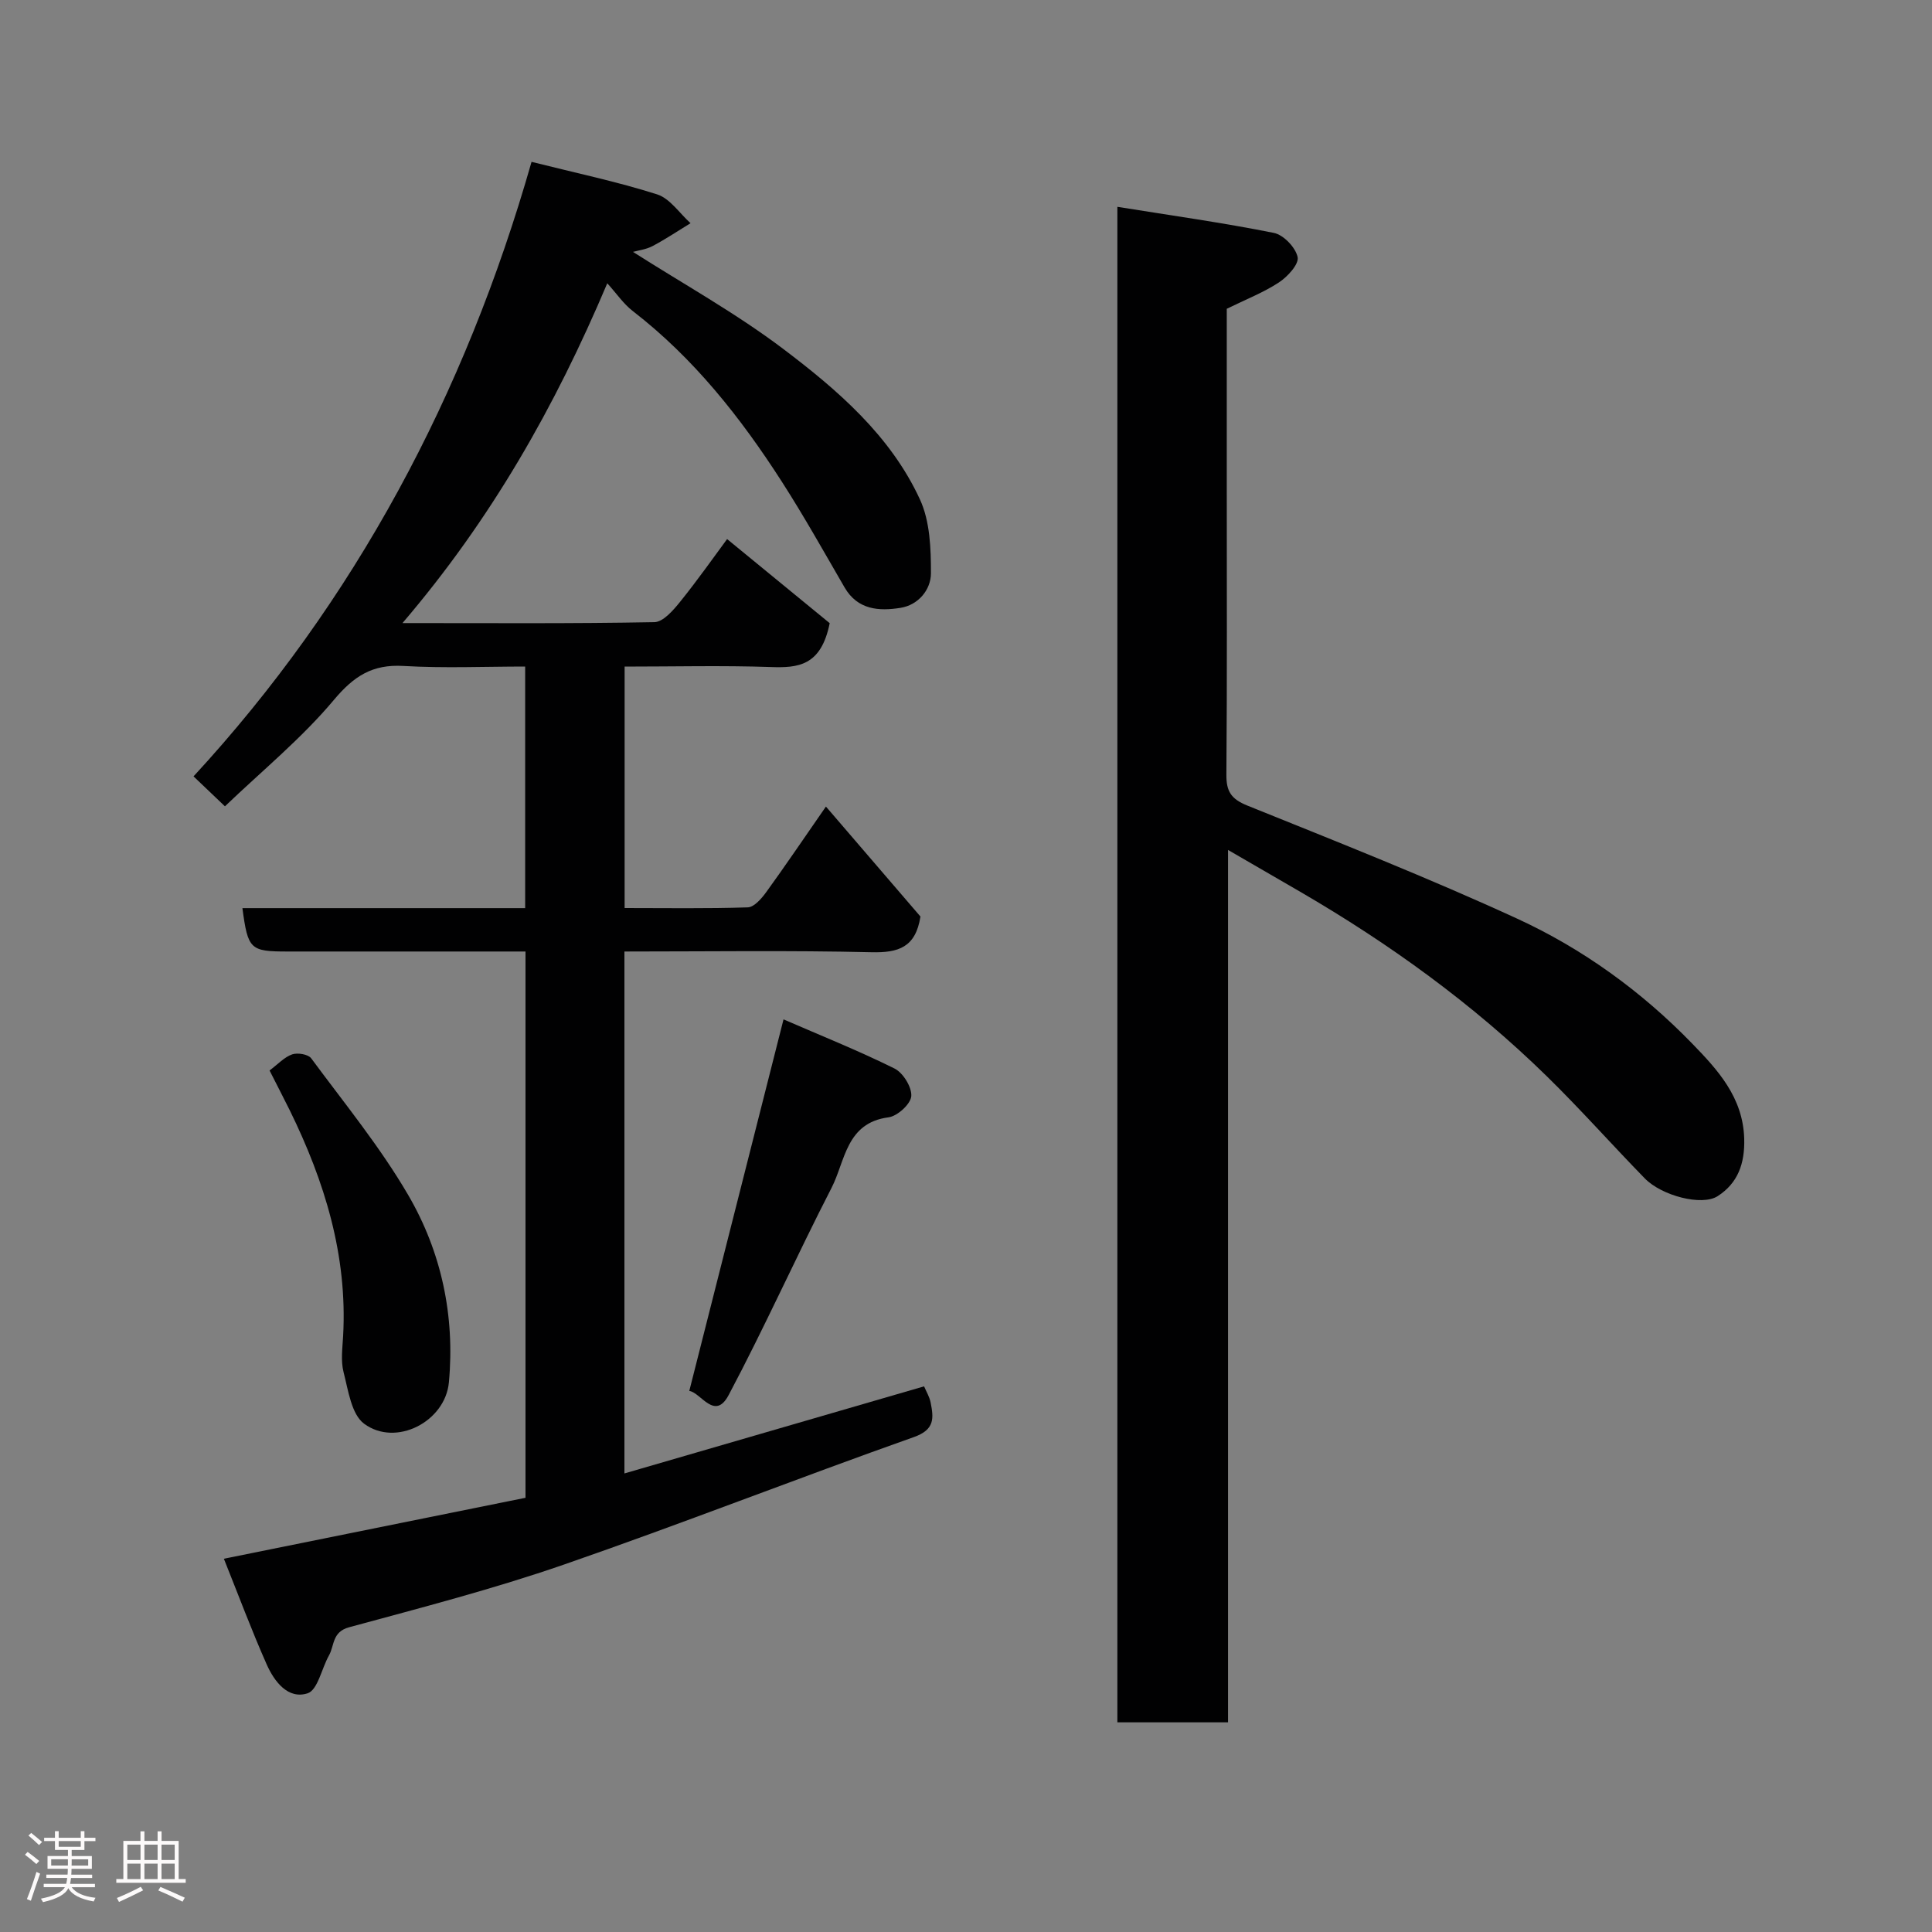 <svg enable-background="new 0 0 400 400" viewBox="0 0 400 400" xmlns="http://www.w3.org/2000/svg"><rect x="0" y="0" width="400" height="400" fill="#808080" stroke="none"/><path d="m5.17 384 .55-.58c.85.61 1.65 1.24 2.4 1.87l-.59.64c-.83-.73-1.62-1.38-2.36-1.93m1.22 9.53-.82-.34c.71-1.76 1.37-3.64 1.98-5.63.24.13.5.25.76.36-.6 1.67-1.24 3.54-1.92 5.61m-.5-13.5.57-.54c.56.44 1.31 1.06 2.26 1.87l-.64.64c-.68-.66-1.41-1.32-2.19-1.97m3.25.46h2.24v-1.36h.77v1.36h4.57v-1.36h.76v1.36h2.28v.69h-2.28v1.84h-2.64v1.26h4.18v2.64h-4.21c0 .45-.02.86-.05 1.21h4.32v.69h-4.38c-.04.34-.1.75-.19 1.22h5.15v.69h-4.82c.87 1.19 2.51 1.92 4.93 2.19-.17.31-.3.57-.37.76-2.77-.49-4.52-1.41-5.26-2.76-.56 1.26-2.3 2.23-5.24 2.9-.12-.24-.26-.48-.43-.72 2.73-.55 4.38-1.34 4.96-2.38h-4.38v-.69h4.65c.1-.38.17-.79.21-1.22h-4.32v-.69h4.4c.03-.34.05-.75.05-1.21h-4.2v-2.64h4.23v-1.26h-2.69v-1.84h-2.24zm1.46 4.46v1.29h3.45c.01-.4.02-.57.01-.53v-.32-.45h-3.46zm1.55-2.59h4.57v-1.19h-4.57zm6.11 2.59h-3.42v.77c-.02.19-.01.37-.02.53h3.44z" fill="#fcfafa"/><path d="m32.63 379.16h.82v1.98h3.54v7.89h1.46v.78h-14.37v-.78h1.46v-7.89h3.54v-1.98h.82v1.98h2.73zm-3.49 11.48.5.73c-1.61.82-3.28 1.63-5 2.41-.13-.27-.28-.55-.44-.82 1.75-.72 3.4-1.49 4.94-2.32m-2.78-5.55h2.73v-3.18h-2.73zm0 3.95h2.73v-3.2h-2.73zm3.54-3.95h2.73v-3.18h-2.73zm0 3.95h2.73v-3.2h-2.73zm7.89 4.68c-1.84-.92-3.51-1.7-5.02-2.32l.45-.73c1.89.8 3.57 1.55 5.04 2.23zm-1.62-11.81h-2.73v3.18h2.73zm-2.73 7.13h2.73v-3.2h-2.73z" fill="#fcfafa"/><g fill="#010102"><path d="m46.35 322.72c21.51-4.34 41.93-8.47 62.45-12.62 0-37.76 0-75.05 0-113.1-1.77 0-3.52 0-5.27 0-14.66 0-29.33 0-43.99 0-7.75 0-8.21-.42-9.35-8.98h58.54c0-16.74 0-33 0-50.02-8.36 0-16.8.37-25.19-.12-6.45-.38-10.27 2.09-14.43 7.05-6.67 7.96-14.86 14.65-22.54 22.01-1.97-1.88-3.85-3.67-6.5-6.2 33.4-36.23 56.22-79 69.98-127.23 9.11 2.29 17.69 4.09 25.99 6.73 2.67.85 4.64 3.91 6.93 5.97-2.61 1.59-5.15 3.3-7.85 4.73-1.34.71-2.96.9-4.07 1.21 10.34 6.6 21.23 12.63 31.07 20.06 11.3 8.54 22.24 17.96 28.34 31.18 2.09 4.53 2.29 10.18 2.28 15.32-.01 3.4-2.62 6.56-6.31 7.14-4.41.7-8.86.45-11.57-4.23-4.26-7.34-8.4-14.75-12.98-21.88-8.53-13.28-18.24-25.58-30.87-35.34-1.93-1.49-3.37-3.64-5.28-5.75-10.83 25.61-24.03 48.86-42.4 70.35 18.32 0 35.24.13 52.16-.19 1.83-.04 3.92-2.48 5.34-4.24 3.69-4.58 7.07-9.4 9.71-12.96 7.34 6.02 14.88 12.2 21.24 17.41-1.79 8.9-6.58 9.28-12.24 9.08-9.96-.34-19.94-.09-30.22-.09v49.99c8.59 0 17.05.14 25.49-.14 1.32-.04 2.85-1.81 3.81-3.13 4.01-5.53 7.84-11.2 12.38-17.74 6.88 8.01 13.37 15.55 19.57 22.77-1 6.4-4.57 7.52-10.13 7.39-16.95-.4-33.92-.15-51.16-.15v108.06c20.66-6 41.19-11.97 62.04-18.03.45 1.07 1.13 2.17 1.36 3.36.62 3.17.92 5.59-3.47 7.14-24.23 8.58-48.17 17.99-72.46 26.4-14.58 5.05-29.57 8.93-44.48 12.98-3.54.96-3 3.78-4.17 5.85-1.51 2.68-2.32 7.14-4.41 7.82-4.08 1.32-6.91-2.47-8.47-5.97-3.14-7.08-5.85-14.36-8.87-21.89z"/><path d="m231.34 42.82c11.2 1.8 21.86 3.29 32.4 5.4 2 .4 4.5 3.02 4.92 5.01.31 1.45-2.08 4.07-3.87 5.24-3.21 2.11-6.88 3.53-10.8 5.46v37.46c0 19.66.08 39.32-.08 58.98-.03 3.47.97 5.05 4.33 6.41 18.72 7.55 37.52 14.98 55.86 23.41 13.58 6.24 25.77 15.07 36.22 25.84 5.25 5.41 10.55 11.11 10.8 19.7.15 5.19-1.32 9.23-5.5 11.92-3.26 2.1-11.58-.08-15.08-3.67-6.83-7-13.33-14.34-20.32-21.18-15.3-14.97-32.53-27.41-51.01-38.16-4.78-2.78-9.56-5.54-14.96-8.67v180.62c-7.79 0-15.18 0-22.91 0 0-103.92 0-207.95 0-313.77z"/><path d="m142.71 287.98c6.47-25.51 12.85-50.65 19.51-76.93 7.66 3.33 15.46 6.45 22.97 10.17 1.78.88 3.63 3.88 3.48 5.74-.13 1.63-2.88 4.13-4.71 4.37-8.82 1.14-8.95 9.07-11.8 14.61-7.3 14.2-13.82 28.8-21.3 42.89-2.88 5.44-5.77-.54-8.15-.85z"/><path d="m55.81 221.63c1.76-1.32 3.06-2.77 4.67-3.33 1.12-.39 3.32-.03 3.94.8 6.88 9.31 14.28 18.35 20.09 28.31 6.88 11.79 9.7 25.02 8.43 38.78-.75 8.16-10.98 13.44-17.55 8.58-2.64-1.95-3.29-6.93-4.26-10.69-.6-2.34-.23-4.97-.09-7.46.92-16.68-3.82-32.01-11.05-46.75-1.31-2.63-2.66-5.24-4.18-8.24z"/></g></svg>
